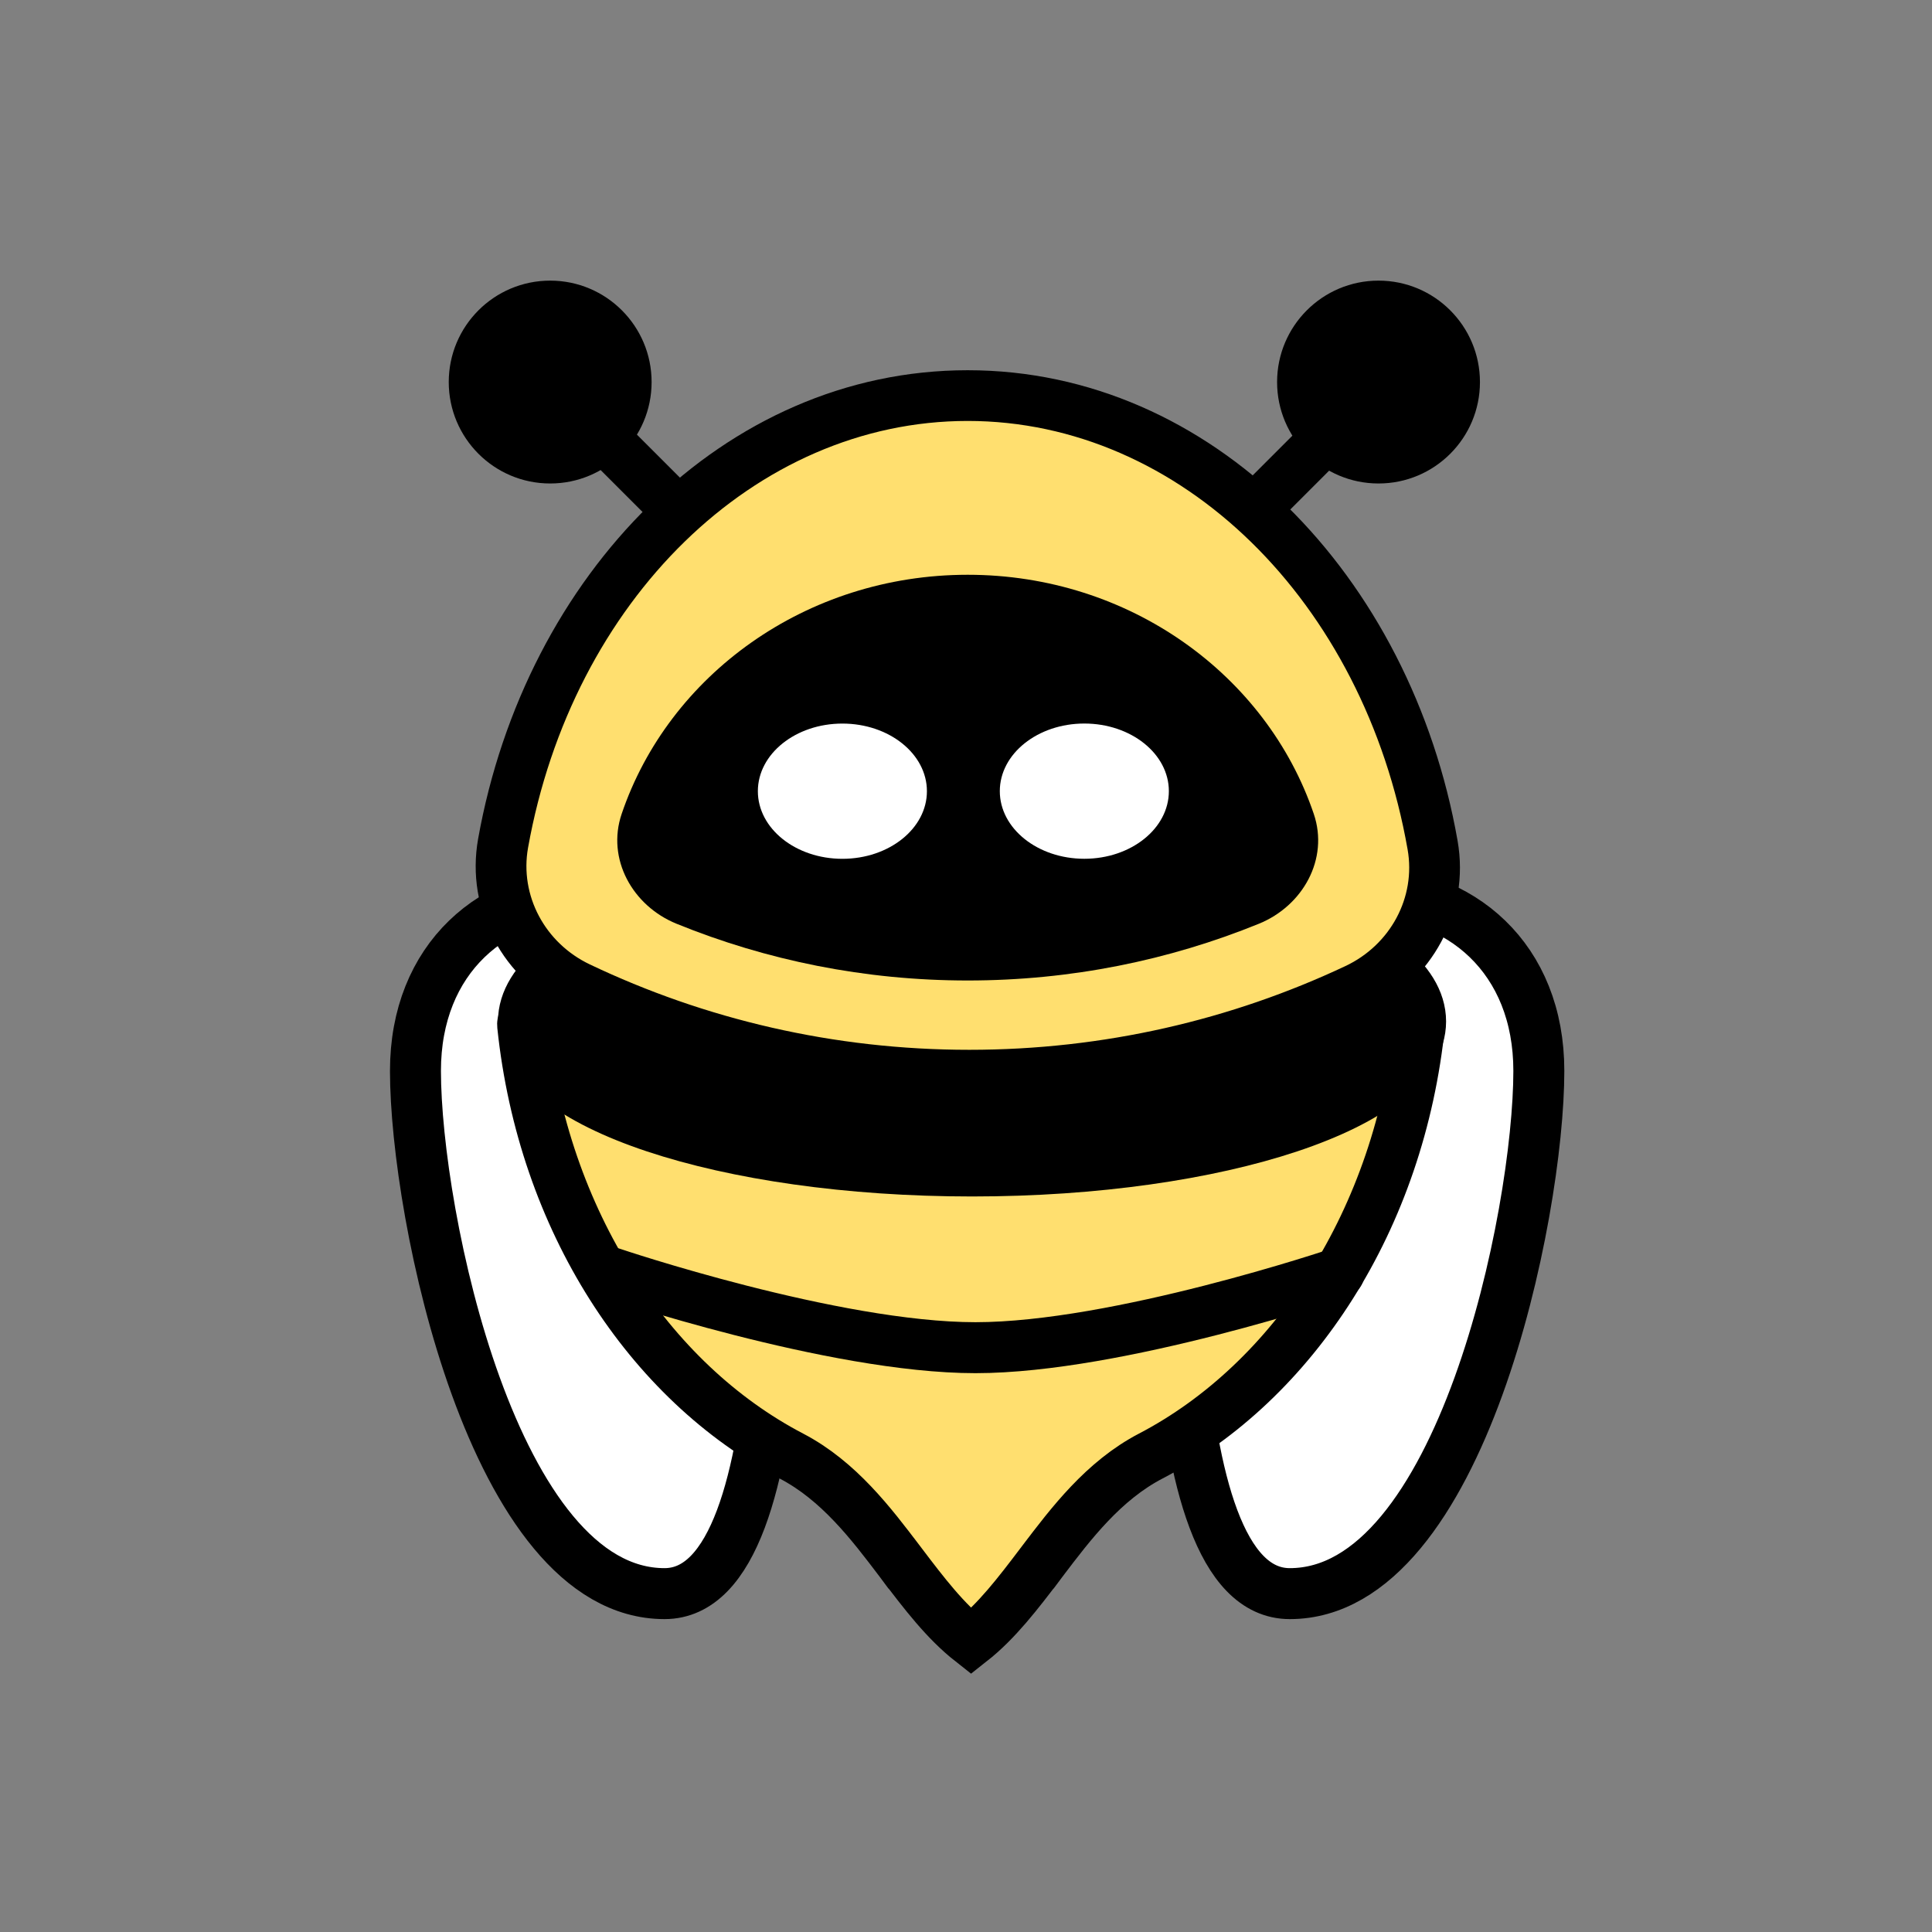 <svg width="100" height="100" viewBox="0 0 100 100" fill="none" xmlns="http://www.w3.org/2000/svg">
<rect x="0" y="0" width="100" height="100" fill="#808080" stroke="none"/>
<path d="M66.758 82.486C75.618 82.486 79.65 62.868 79.65 55.429C79.65 49.631 75.65 46.118 70.391 46.118C65.164 46.118 60.921 48.365 60.868 51.148C60.868 58.493 59.575 82.486 66.758 82.486Z" fill="white" stroke="black" stroke-width="2.638"/>
<path d="M34.396 82.486C25.537 82.486 21.504 62.868 21.504 55.429C21.504 49.631 25.505 46.118 30.764 46.118C35.99 46.118 40.233 48.365 40.286 51.148C40.286 58.493 41.579 82.486 34.396 82.486Z" fill="white" stroke="black" stroke-width="2.638"/>
<path d="M27.046 53.071L27.046 53.071C27.036 52.98 27.055 52.927 27.073 52.893C27.096 52.852 27.138 52.804 27.209 52.764C27.356 52.68 27.561 52.665 27.753 52.777C34.333 56.634 41.923 58.846 50.175 58.846C58.429 58.846 66.16 56.591 72.783 52.667C72.973 52.554 73.178 52.568 73.325 52.651C73.397 52.691 73.439 52.739 73.462 52.78C73.481 52.814 73.499 52.867 73.49 52.958C72.466 63.111 66.959 71.504 59.557 75.368C57.112 76.644 55.431 78.861 53.955 80.808C53.928 80.843 53.902 80.878 53.876 80.913L53.875 80.913C52.675 82.496 51.589 83.914 50.262 84.958C48.935 83.914 47.849 82.496 46.649 80.913L46.648 80.913C46.622 80.878 46.596 80.843 46.569 80.808C45.093 78.861 43.412 76.644 40.967 75.368C33.593 71.519 28.101 63.174 27.046 53.071Z" fill="#FFDF6F" stroke="black" stroke-width="2.625"/>
<path d="M50.312 60.61C63.135 60.61 73.53 57.145 73.53 52.87C73.53 48.596 63.135 45.131 50.312 45.131C37.489 45.131 27.094 48.596 27.094 52.87C27.094 57.145 37.489 60.61 50.312 60.61Z" fill="black" stroke="black" stroke-width="2.638"/>
<path d="M31.668 65.886C31.668 65.886 43.12 69.756 50.489 69.756C57.857 69.756 69.309 65.886 69.309 65.886" stroke="black" stroke-width="2.638" stroke-linecap="round"/>
<path d="M28.477 25.025C25.577 25.025 23.227 22.675 23.227 19.775C23.227 16.876 25.577 14.525 28.477 14.525C31.376 14.525 33.727 16.876 33.727 19.775C33.727 22.675 31.376 25.025 28.477 25.025Z" fill="black"/>
<path d="M27.602 18.988L37.402 28.788" stroke="black" stroke-width="2.625"/>
<path d="M71.352 25.025C74.251 25.025 76.602 22.675 76.602 19.775C76.602 16.876 74.251 14.525 71.352 14.525C68.452 14.525 66.102 16.876 66.102 19.775C66.102 22.675 68.452 25.025 71.352 25.025Z" fill="black"/>
<path d="M72.312 18.988L62.512 28.788" stroke="black" stroke-width="2.625"/>
<path fill-rule="evenodd" clip-rule="evenodd" d="M29.964 51.103C27.135 49.756 25.488 46.731 26.04 43.646C28.407 30.406 38.274 20.475 50.087 20.475C61.928 20.475 71.814 30.454 74.151 43.743C74.694 46.833 73.034 49.857 70.195 51.193C64.119 54.052 57.333 55.65 50.174 55.65C42.94 55.65 36.088 54.019 29.964 51.103Z" fill="#FFDF6F"/>
<path d="M27.332 43.877C29.62 31.084 39.076 21.788 50.087 21.788V19.163C37.473 19.163 27.195 29.728 24.748 43.415L27.332 43.877ZM50.087 21.788C61.124 21.788 70.6 31.129 72.858 43.97L75.444 43.515C73.028 29.779 62.732 19.163 50.087 19.163V21.788ZM69.636 50.005C63.732 52.784 57.136 54.338 50.174 54.338V56.963C57.531 56.963 64.507 55.32 70.754 52.381L69.636 50.005ZM50.174 54.338C43.14 54.338 36.48 52.751 30.529 49.918L29.401 52.288C35.697 55.286 42.742 56.963 50.174 56.963V54.338ZM72.858 43.97C73.294 46.448 71.967 48.908 69.636 50.005L70.754 52.381C74.101 50.805 76.095 47.219 75.444 43.515L72.858 43.97ZM24.748 43.415C24.087 47.112 26.065 50.7 29.401 52.288L30.529 49.918C28.206 48.812 26.89 46.351 27.332 43.877L24.748 43.415Z" fill="black"/>
<path fill-rule="evenodd" clip-rule="evenodd" d="M35.015 47.812C32.738 46.884 31.387 44.461 32.176 42.131C34.61 34.948 41.709 29.75 50.089 29.75C58.468 29.75 65.568 34.948 68.002 42.131C68.791 44.461 67.44 46.884 65.162 47.812C60.511 49.706 55.422 50.75 50.089 50.75C44.756 50.75 39.667 49.706 35.015 47.812Z" fill="black"/>
<path d="M56.125 44.45C58.541 44.45 60.5 42.883 60.5 40.95C60.5 39.017 58.541 37.45 56.125 37.45C53.709 37.45 51.75 39.017 51.75 40.95C51.75 42.883 53.709 44.45 56.125 44.45Z" fill="white"/>
<path d="M43.602 44.452C46.018 44.452 47.977 42.885 47.977 40.952C47.977 39.019 46.018 37.452 43.602 37.452C41.185 37.452 39.227 39.019 39.227 40.952C39.227 42.885 41.185 44.452 43.602 44.452Z" fill="white"/>
</svg>
